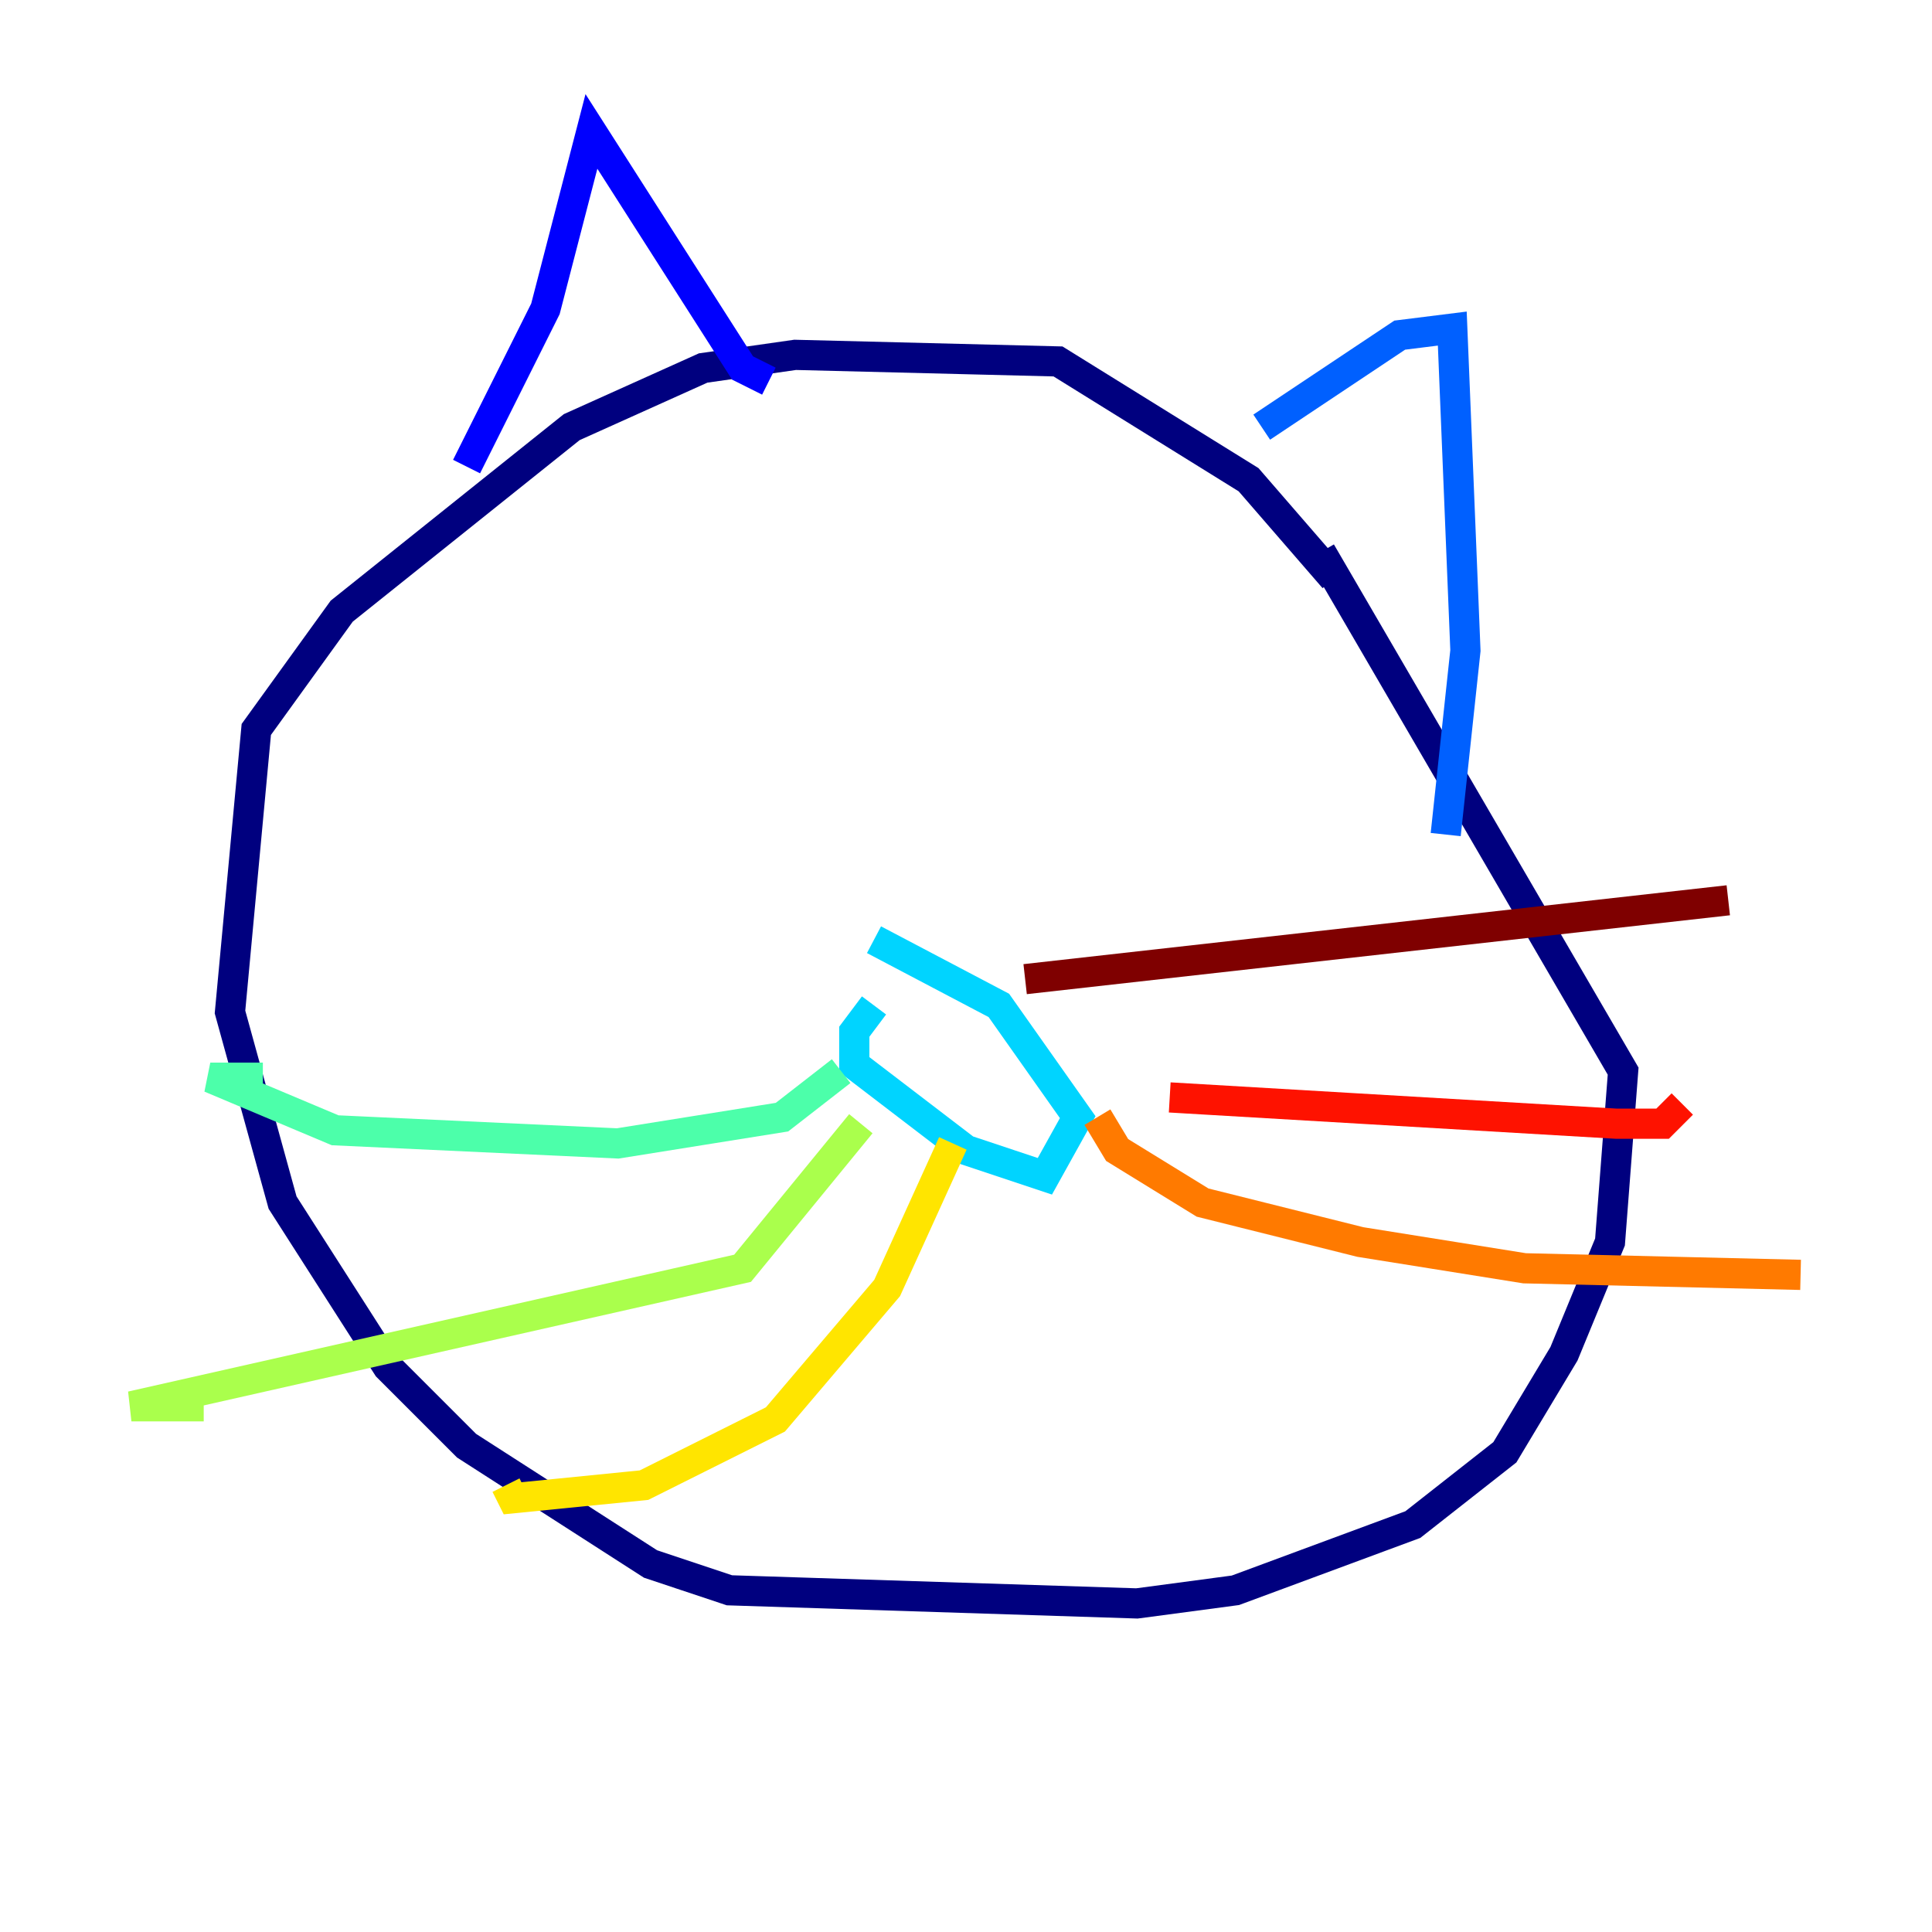 <?xml version="1.0" encoding="utf-8" ?>
<svg baseProfile="tiny" height="128" version="1.2" viewBox="0,0,128,128" width="128" xmlns="http://www.w3.org/2000/svg" xmlns:ev="http://www.w3.org/2001/xml-events" xmlns:xlink="http://www.w3.org/1999/xlink"><defs /><polyline fill="none" points="88.381,38.313 82.721,31.782 70.095,23.946 52.68,23.51 46.585,24.381 37.878,28.299 22.64,40.49 16.98,48.327 15.238,67.048 18.721,79.674 25.687,90.558 30.912,95.782 43.102,103.619 48.327,105.361 75.32,106.231 81.85,105.361 93.605,101.007 99.701,96.218 103.619,89.687 106.667,82.286 107.537,70.966 87.51,36.571" stroke="#00007f" stroke-width="2" /><polyline fill="none" points="30.912,30.912 36.136,20.463 39.184,8.707 49.197,24.381 50.939,25.252" stroke="#0000fe" stroke-width="2" /><polyline fill="none" points="83.592,28.299 92.735,22.204 96.218,21.769 97.088,43.102 95.782,55.292" stroke="#0060ff" stroke-width="2" /><polyline fill="none" points="57.905,66.612 56.599,68.354 56.599,70.531 64.0,76.191 69.225,77.932 71.401,74.014 66.177,66.612 57.905,62.258" stroke="#00d4ff" stroke-width="2" /><polyline fill="none" points="55.728,70.966 51.809,74.014 40.925,75.755 22.204,74.884 13.932,71.401 17.415,71.401" stroke="#4cffaa" stroke-width="2" /><polyline fill="none" points="57.034,74.449 49.197,84.027 8.707,93.17 13.497,93.17" stroke="#aaff4c" stroke-width="2" /><polyline fill="none" points="63.129,75.755 58.776,85.333 51.374,94.041 42.667,98.395 33.959,99.265 33.524,98.395" stroke="#ffe500" stroke-width="2" /><polyline fill="none" points="72.707,74.014 74.014,76.191 79.674,79.674 90.122,82.286 101.007,84.027 119.293,84.463" stroke="#ff7a00" stroke-width="2" /><polyline fill="none" points="77.497,72.707 107.102,74.449 110.15,74.449 111.456,73.143" stroke="#fe1200" stroke-width="2" /><polyline fill="none" points="67.918,64.871 114.503,59.646" stroke="#7f0000" stroke-width="2" /></svg>